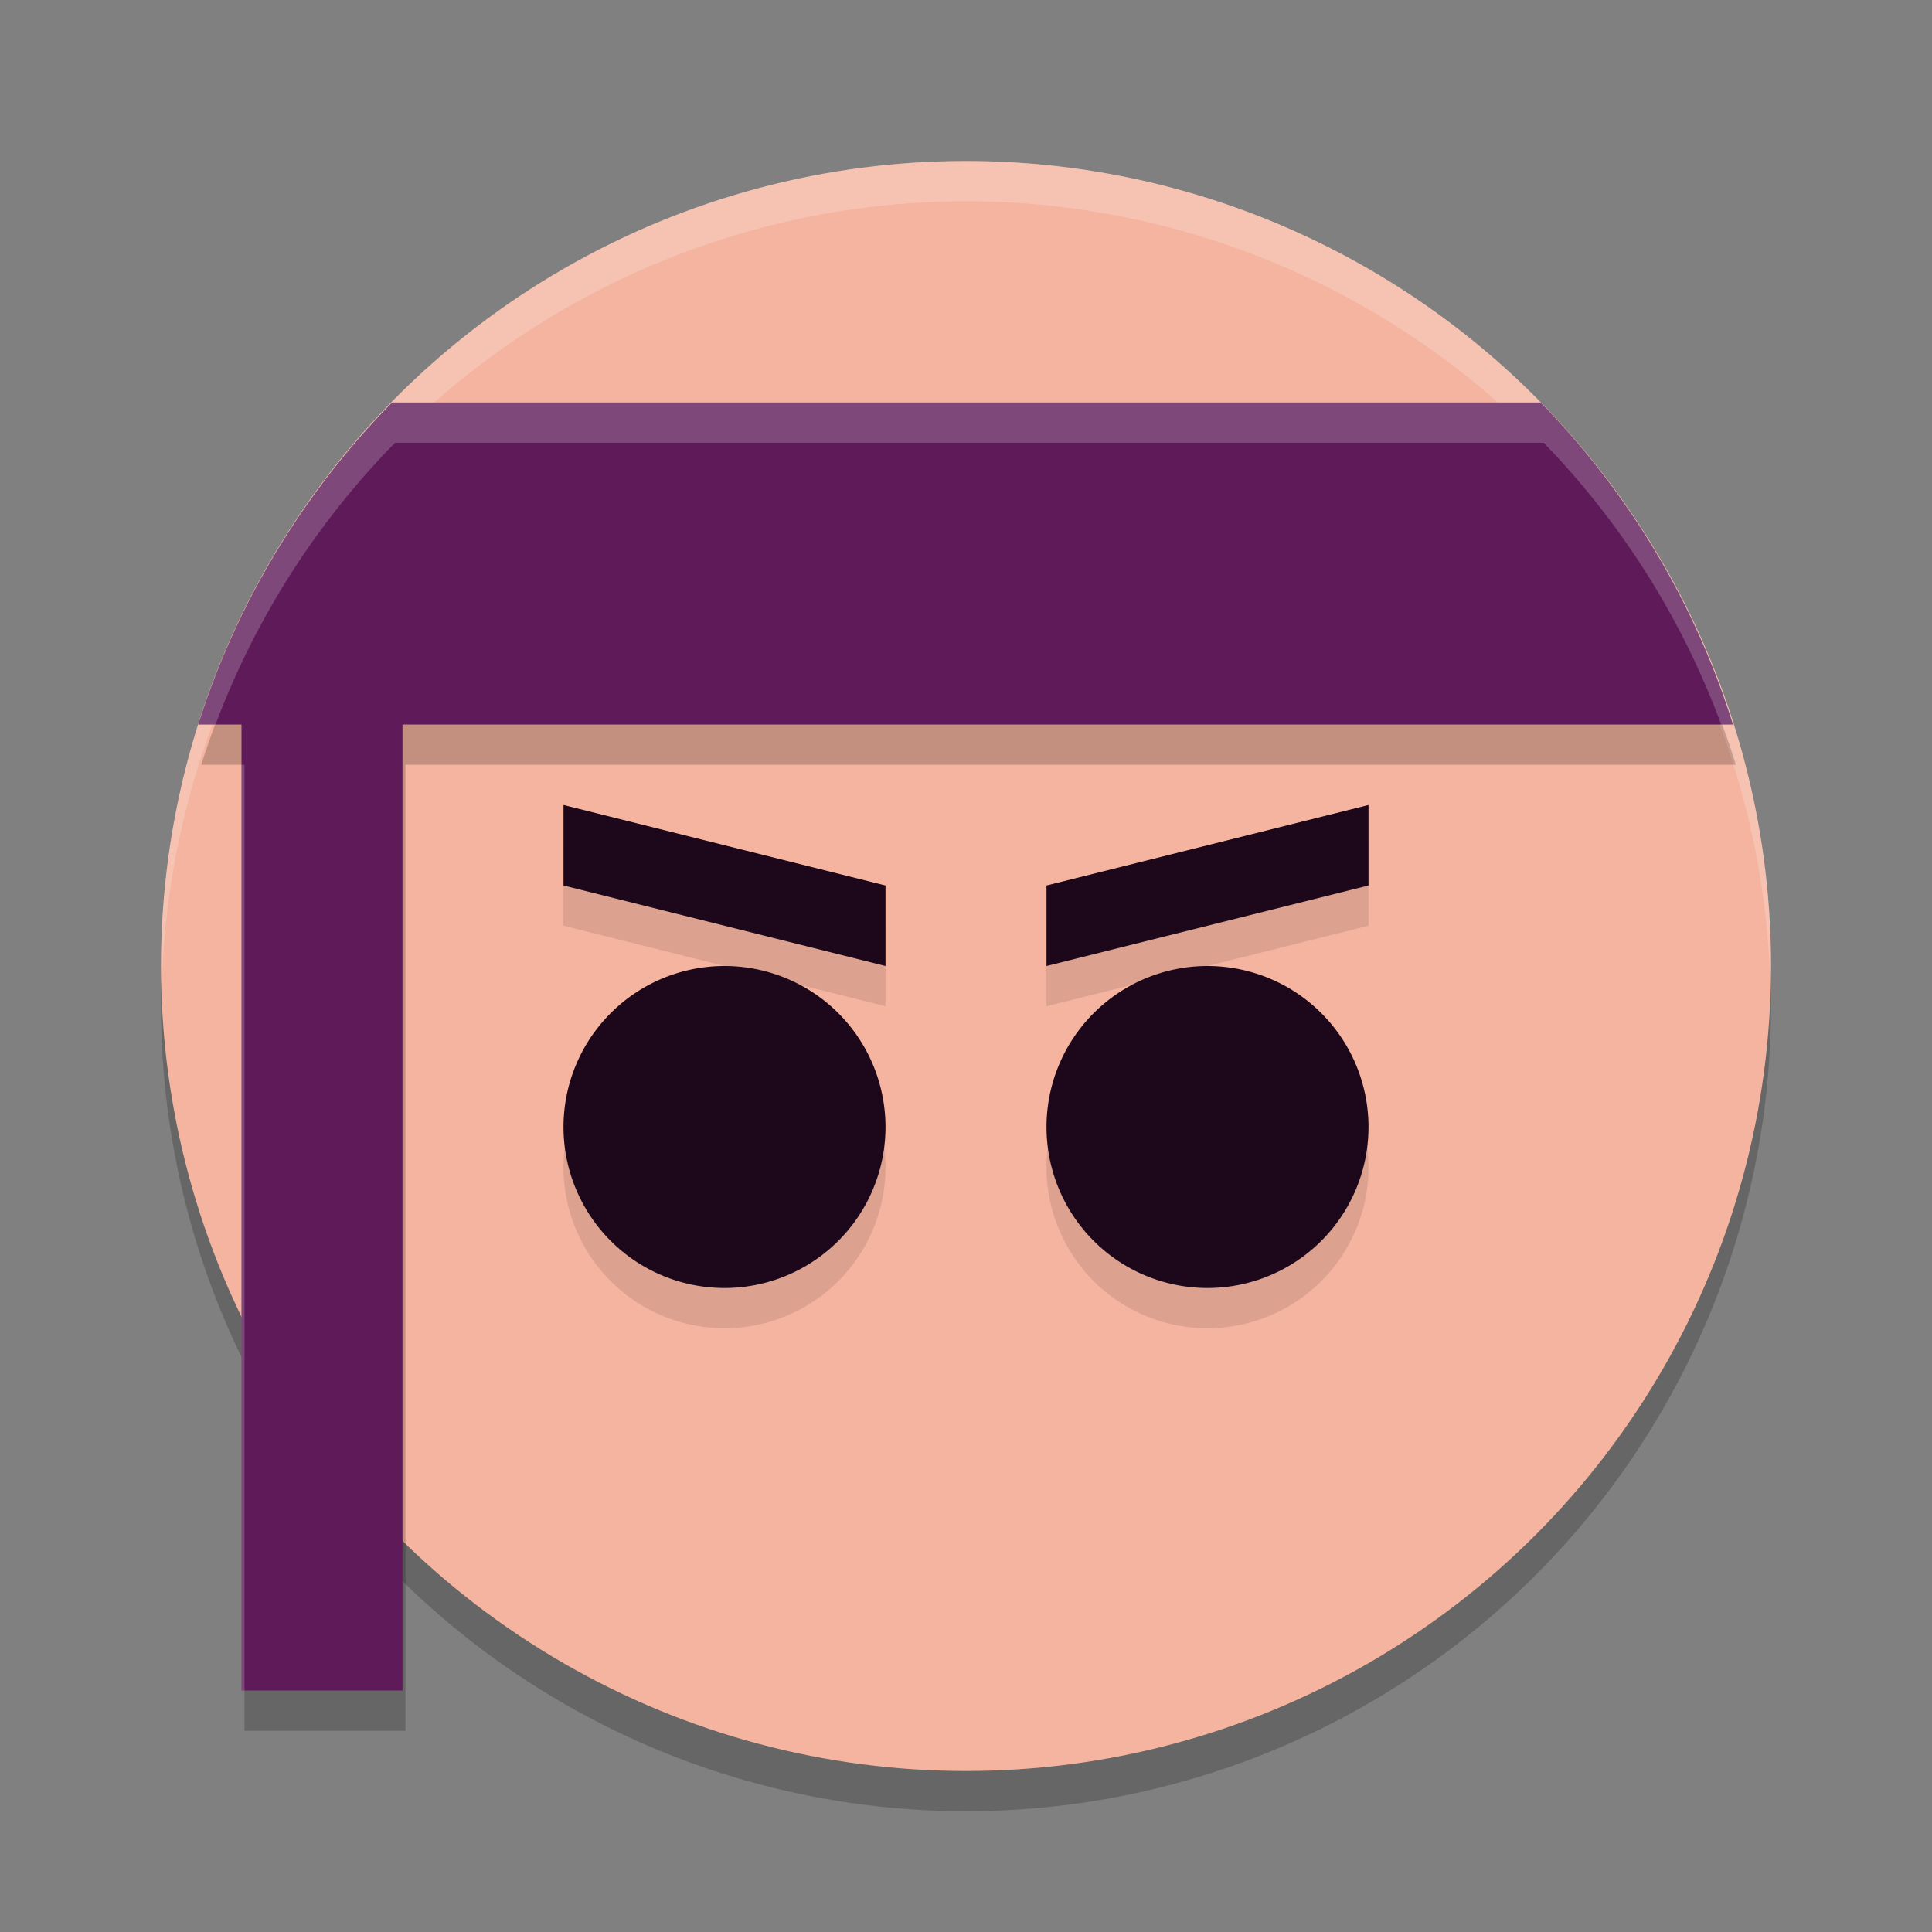 <svg xmlns="http://www.w3.org/2000/svg" height="24" width="24" version="1.1">
 <rect width="100%" height="100%" fill="#808080" stroke="none"/>
 <g transform="translate(1,1)">
  <circle style="opacity:.2" cx="11" r="10" cy="11.5"/>
  <circle style="fill:#f4b49f" cx="11" r="10" cy="11"/>
  <path style="opacity:.2;fill:#ffffff" d="m11 1a10 10 0 0 0 -10 10 10 10 0 0 0 0.01 0.293 10 10 0 0 1 9.99 -9.793 10 10 0 0 1 9.99 9.707 10 10 0 0 0 0.01 -0.207 10 10 0 0 0 -10 -10z"/>
  <path style="opacity:.2" d="m3.908 4.5a10 10 0 0 0 -2.408 4h0.537v12h2v-12h16.527a10 10 0 0 0 -2.389 -4z"/>
  <path style="fill:#5f1a59" d="m3.871 4a10 10 0 0 0 -2.408 4h0.537v12h2v-12h16.527a10 10 0 0 0 -2.389 -4z"/>
  <path style="opacity:.2;fill:#ffffff" d="m3.871 4a10 10 0 0 0 -2.408 4h0.215a10 10 0 0 1 2.23 -3.5h14.268a10 10 0 0 1 2.205 3.5h0.146a10 10 0 0 0 -2.389 -4zm-1.871 4.5v11.5h0.037v-11.5z"/>
  <path style="opacity:.1" d="m6 9.5v1l4 1v-1zm10 0-4 1v1l4-1zm-8 2a2 2 0 0 0 -2 2 2 2 0 0 0 2 2 2 2 0 0 0 2 -2 2 2 0 0 0 -2 -2zm6 0a2 2 0 0 0 -2 2 2 2 0 0 0 2 2 2 2 0 0 0 2 -2 2 2 0 0 0 -2 -2z"/>
  <path style="fill:#1d081b" d="m6 9v1l4 1v-1zm10 0-4 1v1l4-1zm-8 2a2 2 0 0 0 -2 2 2 2 0 0 0 2 2 2 2 0 0 0 2 -2 2 2 0 0 0 -2 -2zm6 0a2 2 0 0 0 -2 2 2 2 0 0 0 2 2 2 2 0 0 0 2 -2 2 2 0 0 0 -2 -2z"/>
 </g>
</svg>
